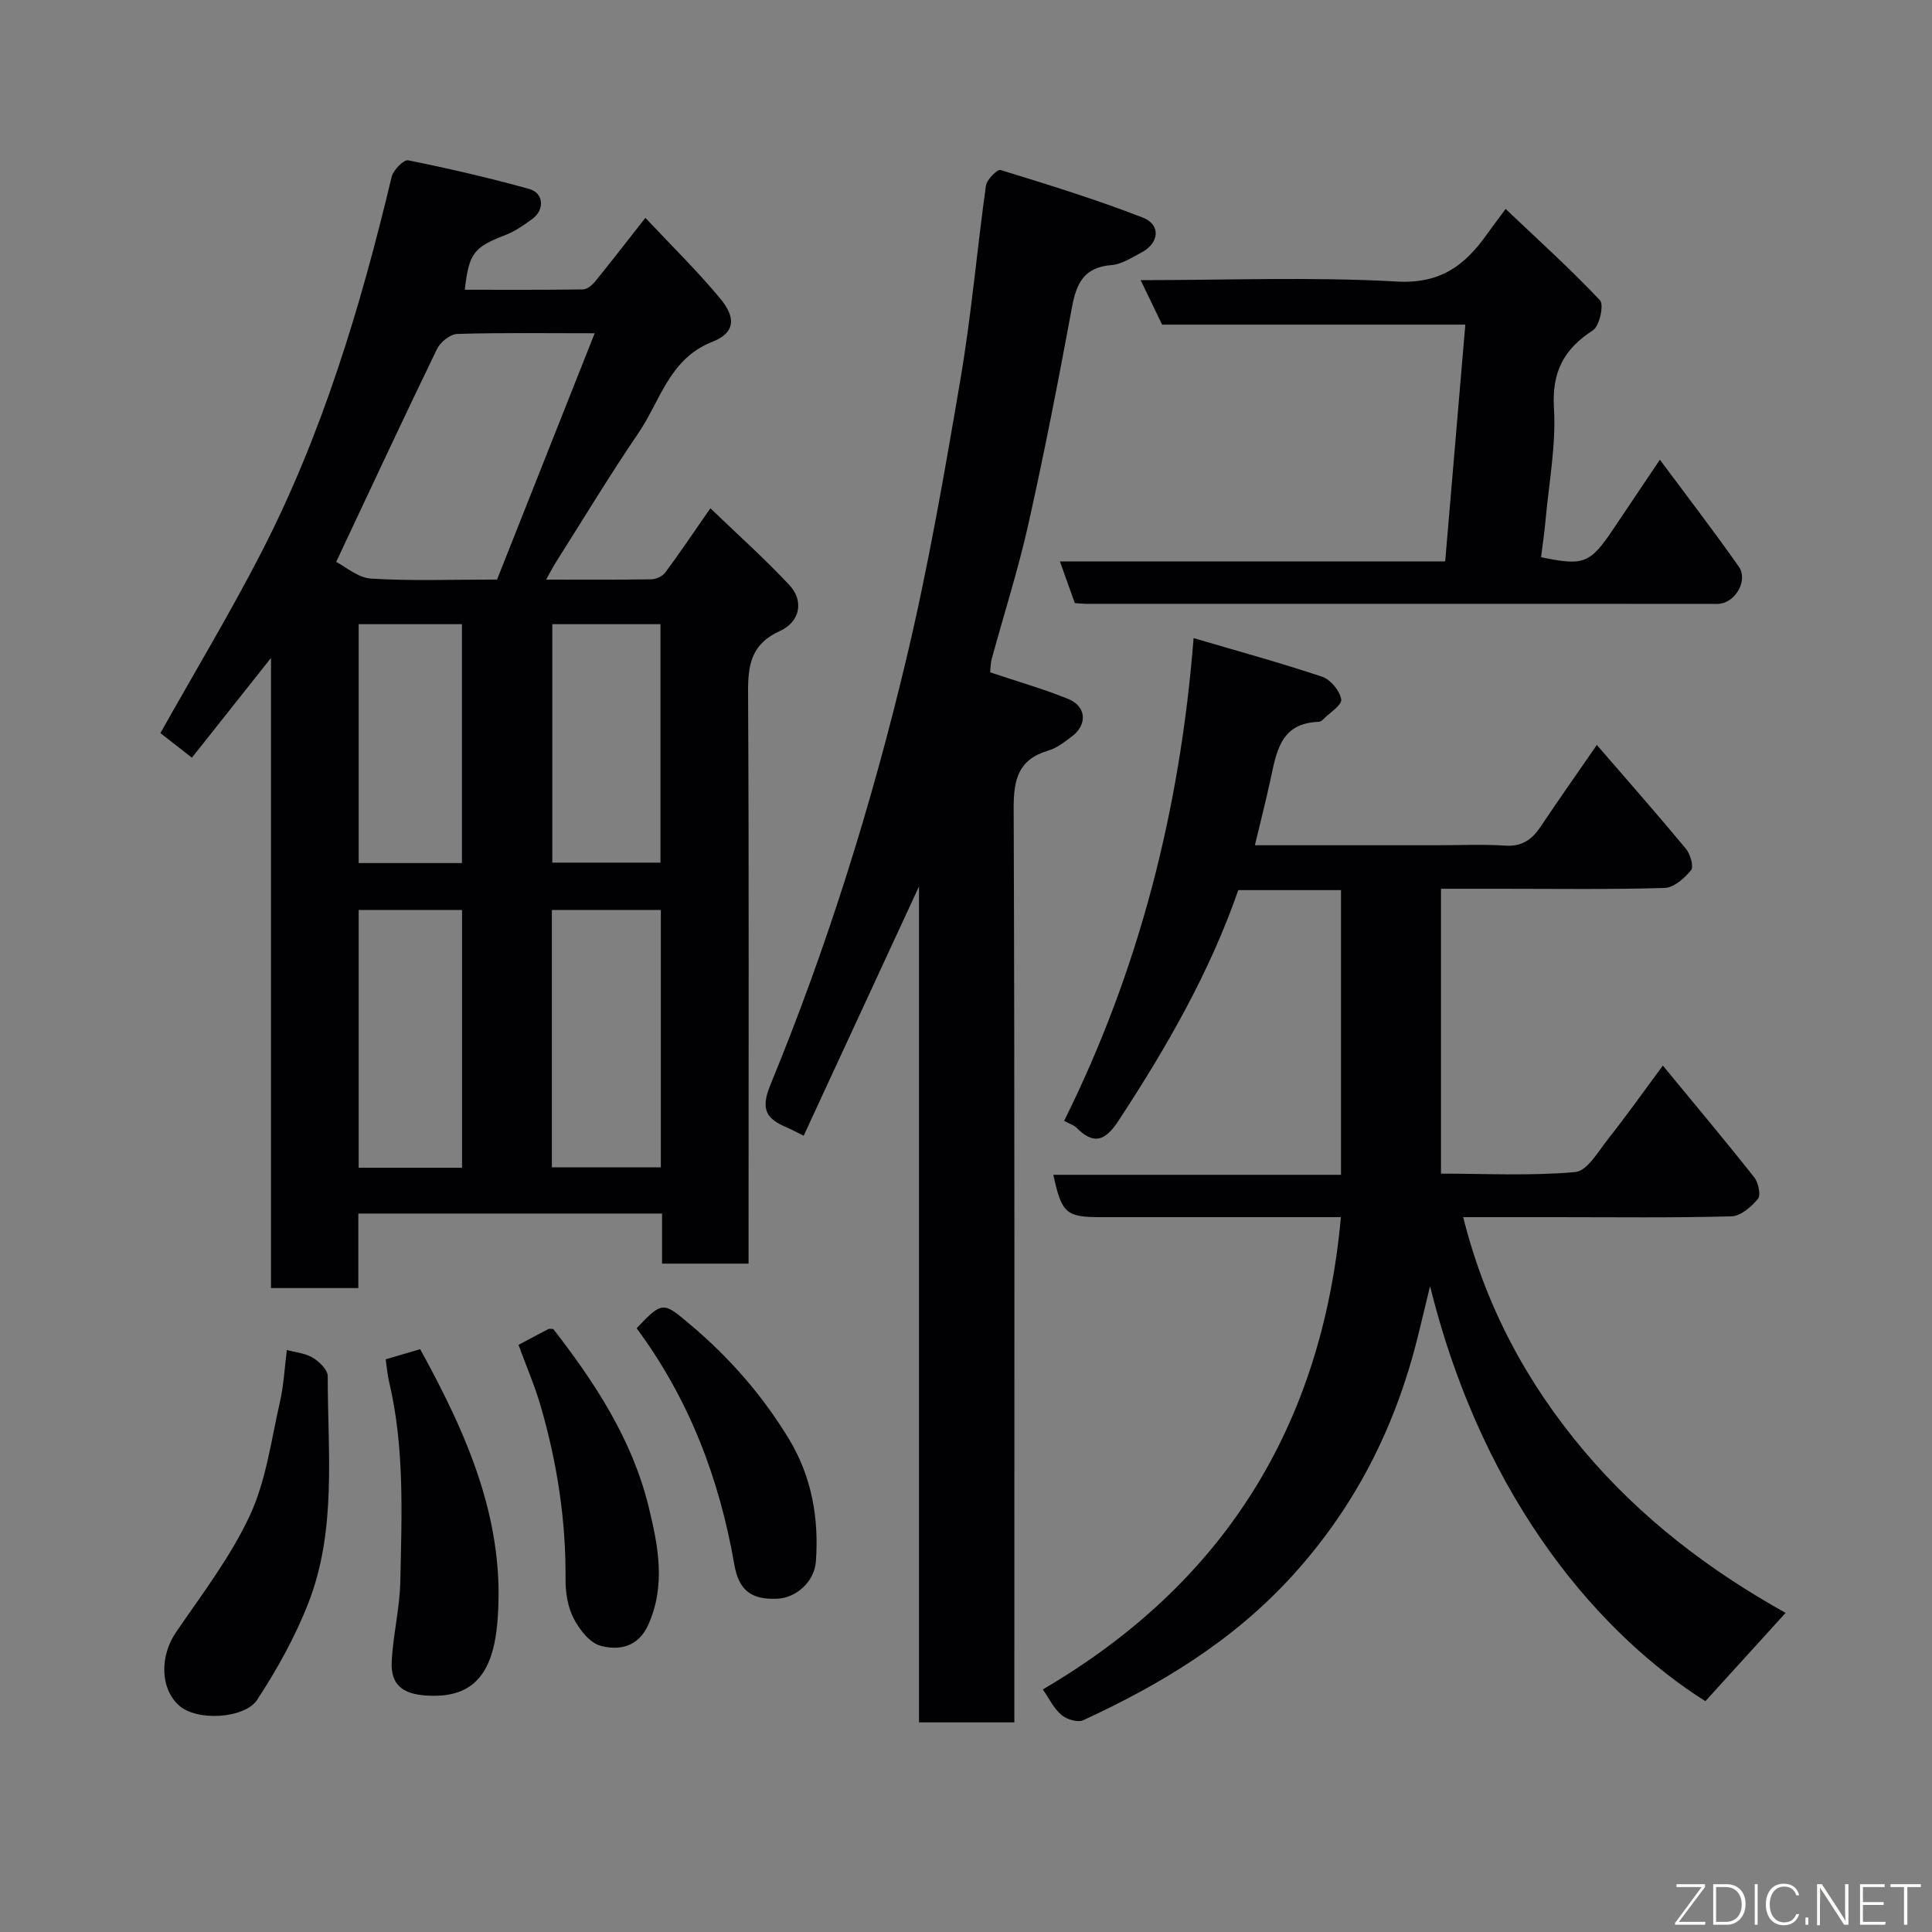<svg enable-background="new 0 0 400 400" viewBox="0 0 400 400" xmlns="http://www.w3.org/2000/svg"><rect x="0" y="0" width="400" height="400" fill="#808080" stroke="none"/><g fill="#010103"><path d="m96.23 59.99c8.18 0 16.32.05 24.45-.07.86-.01 1.91-.87 2.52-1.62 3.28-4.03 6.45-8.15 10.42-13.2 5.31 5.67 10.7 10.94 15.49 16.7 3.38 4.06 3.01 7.15-1.61 8.96-8.94 3.5-10.77 12.21-15.31 18.88-5.96 8.75-11.43 17.83-17.1 26.78-.6.94-1.1 1.94-2.03 3.58 7.68 0 14.74.06 21.8-.06.99-.02 2.31-.64 2.89-1.42 3.01-4.06 5.83-8.26 9.33-13.29 5.61 5.41 11.24 10.43 16.37 15.92 3 3.22 2.25 7.57-1.98 9.49-5.93 2.69-6.62 6.96-6.59 12.69.2 37.48.1 74.97.1 112.45v5.84c-5.92 0-11.64 0-17.91 0 0-3.33 0-6.74 0-10.37-21.14 0-41.73 0-62.88 0v15.43c-6.26 0-11.98 0-18.08 0 0-43.05 0-85.96 0-130.46-6.01 7.57-11.1 14-16.38 20.65-2.35-1.83-4.59-3.58-6.52-5.09 7.12-12.68 14.43-24.83 20.91-37.42 12.66-24.61 20.57-50.93 26.97-77.76.33-1.39 2.5-3.59 3.41-3.41 8.41 1.69 16.79 3.63 25.06 5.93 3.04.85 3.24 4.34.65 6.21-1.71 1.24-3.49 2.51-5.44 3.27-6.69 2.61-7.66 3.73-8.54 11.39zm26.89 9.01c-10.55 0-19.51-.14-28.46.14-1.46.05-3.49 1.69-4.18 3.11-7 14.44-13.77 28.98-20.88 44.09 1.89.95 4.52 3.3 7.27 3.46 8.44.51 16.92.19 26.04.19 6.59-16.61 13.19-33.28 20.21-50.99zm13.7 119.4c-7.91 0-15.29 0-22.56 0v53.29h22.56c0-17.9 0-35.48 0-53.29zm-41.16 53.37c0-18.09 0-35.79 0-53.37-7.4 0-14.45 0-21.4 0v53.37zm18.69-112.54v49.37h22.39c0-16.65 0-32.9 0-49.37-7.52 0-14.78 0-22.39 0zm-40.09 0v49.46h21.38c0-16.68 0-33.05 0-49.46-7.27 0-14.2 0-21.38 0z"/><path d="m302.94 252c4.64 18.55 13.18 34.34 24.98 48.35 11.73 13.93 26.03 24.81 41.77 33.58-5.64 6.21-11.07 12.19-16.61 18.28-20.88-13.19-45.74-40.44-57-85.93-1.04 4.28-1.8 7.52-2.61 10.75-4.64 18.54-12.9 34.93-25.96 49.27-12.24 13.44-27.13 22.41-43.25 29.86-1.13.52-3.41-.18-4.5-1.1-1.56-1.31-2.51-3.34-3.86-5.28 37.31-21.82 57.77-54.32 61.72-97.78-5.64 0-11.41 0-17.18 0-10.83 0-21.67 0-32.5 0-7.22 0-8.12-.77-9.86-8.77h59.56c0-19.89 0-39.27 0-58.94-6.99 0-13.92 0-21.27 0-5.88 16.97-14.85 32.59-24.8 47.75-2.81 4.28-5.16 5.02-8.76 1.38-.43-.43-1.1-.62-2.49-1.36 15.47-31.15 23.99-64.26 26.8-99.95 9.33 2.75 18.05 5.13 26.61 8 1.74.58 3.68 2.92 3.95 4.69.18 1.19-2.42 2.8-3.8 4.2-.22.22-.56.44-.85.45-8.08.24-8.78 6.46-10.06 12.28-.94 4.27-2.02 8.51-3.16 13.27h37.84c4.67 0 9.35-.23 13.99.08 3.47.23 5.54-1.25 7.33-3.93 3.62-5.42 7.38-10.75 11.64-16.91 6.44 7.45 12.54 14.37 18.42 21.46.92 1.11 1.69 3.7 1.09 4.45-1.34 1.67-3.56 3.63-5.48 3.69-11.32.34-22.66.17-33.99.17-3.98 0-7.97 0-12.31 0v58.98c9.28 0 18.6.5 27.8-.33 2.48-.22 4.79-4.31 6.84-6.9 3.63-4.57 7-9.35 11.3-15.14 6.72 8.17 12.93 15.56 18.91 23.13.87 1.09 1.42 3.68.77 4.46-1.35 1.65-3.58 3.57-5.49 3.62-12.13.33-24.3.17-36.47.17-6.15 0-12.31 0-19.06 0z"/><path d="m205 139.2c5.77 1.94 11.09 3.44 16.18 5.52 3.72 1.52 3.99 5.26.83 7.68-1.54 1.18-3.19 2.48-5 3.01-6.17 1.83-7.16 5.94-7.14 11.91.22 60.96.14 121.93.14 182.9v6.38c-6.54 0-12.93 0-19.74 0 0-57.11 0-114.33 0-173.07-8.39 18.12-16.12 34.85-23.88 51.61-1.7-.84-2.54-1.31-3.43-1.68-4.18-1.78-5.61-3.63-3.46-8.85 11.78-28.61 20.99-58.13 28.15-88.2 4.56-19.16 7.93-38.63 11.23-58.07 2.25-13.22 3.39-26.62 5.25-39.91.18-1.25 2.36-3.43 3.02-3.23 9.9 3.04 19.81 6.1 29.45 9.85 3.8 1.48 3.42 5.28-.25 7.21-2.01 1.06-4.11 2.46-6.26 2.63-5.61.43-7.23 3.73-8.14 8.67-2.78 15.05-5.71 30.09-9.05 45.02-2.09 9.35-5.03 18.51-7.55 27.76-.27.92-.25 1.93-.35 2.86z"/><path d="m222.53 124.87c-.99-2.76-1.96-5.47-3.09-8.64h79.77c1.4-16.42 2.76-32.51 4.17-49.02-21.35 0-41.95 0-62.78 0-1.48-3.08-2.87-5.95-4.44-9.21 18.09 0 35.62-.7 53.06.29 9.03.51 14.1-3.38 18.65-9.81 1.03-1.46 2.12-2.87 3.85-5.22 6.81 6.46 13.43 12.44 19.54 18.91.86.91-.1 5.33-1.45 6.21-6.07 3.91-8.53 8.65-8.08 16.14.46 7.63-1.04 15.39-1.73 23.09-.23 2.59-.63 5.17-.94 7.75 8.85 1.85 10.14 1.34 14.97-5.85 3-4.46 5.99-8.92 9.63-14.33 5.77 7.76 11.22 14.84 16.34 22.14 1.93 2.75-.55 7.2-3.87 7.67-.65.09-1.33.03-2 .03-43.16 0-86.32 0-129.47-.01-.68-.02-1.34-.09-2.13-.14z"/><path d="m59.39 279.5c1.73.48 3.77.65 5.36 1.6 1.35.81 3.11 2.5 3.1 3.8-.01 15.76 1.9 31.8-3.99 46.94-2.73 7.02-6.48 13.77-10.62 20.09-2.52 3.86-12.51 4.57-16.27 1.09-3.8-3.51-3.9-10.16-.53-15.08 5.39-7.89 11.31-15.61 15.3-24.2 3.35-7.2 4.39-15.51 6.2-23.39.8-3.5.98-7.14 1.45-10.85z"/><path d="m79.85 281.43c2.75-.81 4.88-1.43 7.14-2.1 9.82 17.86 17.88 36.04 15.95 56.92-1.01 10.95-5.54 15.46-14.86 14.78-4.78-.35-7.2-2.26-6.98-6.98.26-5.55 1.67-11.05 1.78-16.59.29-13.86.91-27.78-2.34-41.46-.33-1.39-.44-2.85-.69-4.57z"/><path d="m107.35 278.44c2.14-1.14 4.14-2.22 6.17-3.26.25-.13.63-.02 1.03-.02 8.63 11.11 16.32 22.86 19.72 36.7 1.97 8.03 3.65 16.35-.07 24.57-2.07 4.59-6.04 5.34-9.87 4.31-2.25-.61-4.38-3.38-5.57-5.69-1.22-2.35-1.69-5.34-1.67-8.04.1-12.22-1.74-24.15-5.13-35.84-1.25-4.3-3.05-8.45-4.61-12.73z"/><path d="m131.81 275c5.4-5.75 5.59-5.39 11.05-.8 8.13 6.83 14.96 14.65 20.44 23.66 4.75 7.81 6.28 16.44 5.62 25.45-.31 4.18-4.11 7.54-8.02 7.69-5.28.21-7.92-1.64-8.86-7.04-3.08-17.73-9.28-34.15-20.23-48.96z"/></g><path d="m346.9 398 5.4-7.3h-5.2v-.6h5.9v.6l-5.4 7.2h5.5l-.1.6h-6.2v-.5z" fill="#fbfcfa"/><path d="m354.7 390.1h2.8c2.3 0 3.9 1.6 3.9 4.1s-1.6 4.3-3.9 4.3h-2.8zm.6 7.8h2c2.2 0 3.3-1.6 3.3-3.6 0-1.8-1-3.6-3.3-3.6h-2z" fill="#fbfcfa"/><path d="m363.9 390.1v8.4h-.6v-8.4h1.6z" fill="#fbfcfa"/><path d="m372.5 396.3c-.4 1.3-1.4 2.3-3.2 2.3-2.4 0-3.7-1.9-3.7-4.3 0-2.3 1.2-4.3 3.7-4.3 1.8 0 2.9 1 3.2 2.4h-.6c-.4-1.1-1.1-1.8-2.5-1.8-2.1 0-3 1.9-3 3.7s.9 3.7 3 3.7c1.4 0 2.1-.7 2.5-1.7z" fill="#fbfcfa"/><path d="m373.8 398.5v-1.5h.6v1.5z" fill="#fbfcfa"/><path d="m376.2 398.5v-8.4h1c1.3 2 4.4 6.7 4.9 7.6-.1-1.2-.1-2.4-.1-3.8v-3.8h.7v8.4h-.9c-1.2-1.9-4.4-6.8-5-7.7.1 1.1 0 2.3 0 3.9v3.9h-.6z" fill="#fbfcfa"/><path d="m390 394.4h-4.3v3.5h4.7l-.1.6h-5.2v-8.4h5.1v.6h-4.5v3.1h4.3z" fill="#fbfcfa"/><path d="m394.2 390.7h-2.8v-.6h6.3v.6h-2.8v7.8h-.7z" fill="#fbfcfa"/></svg>
